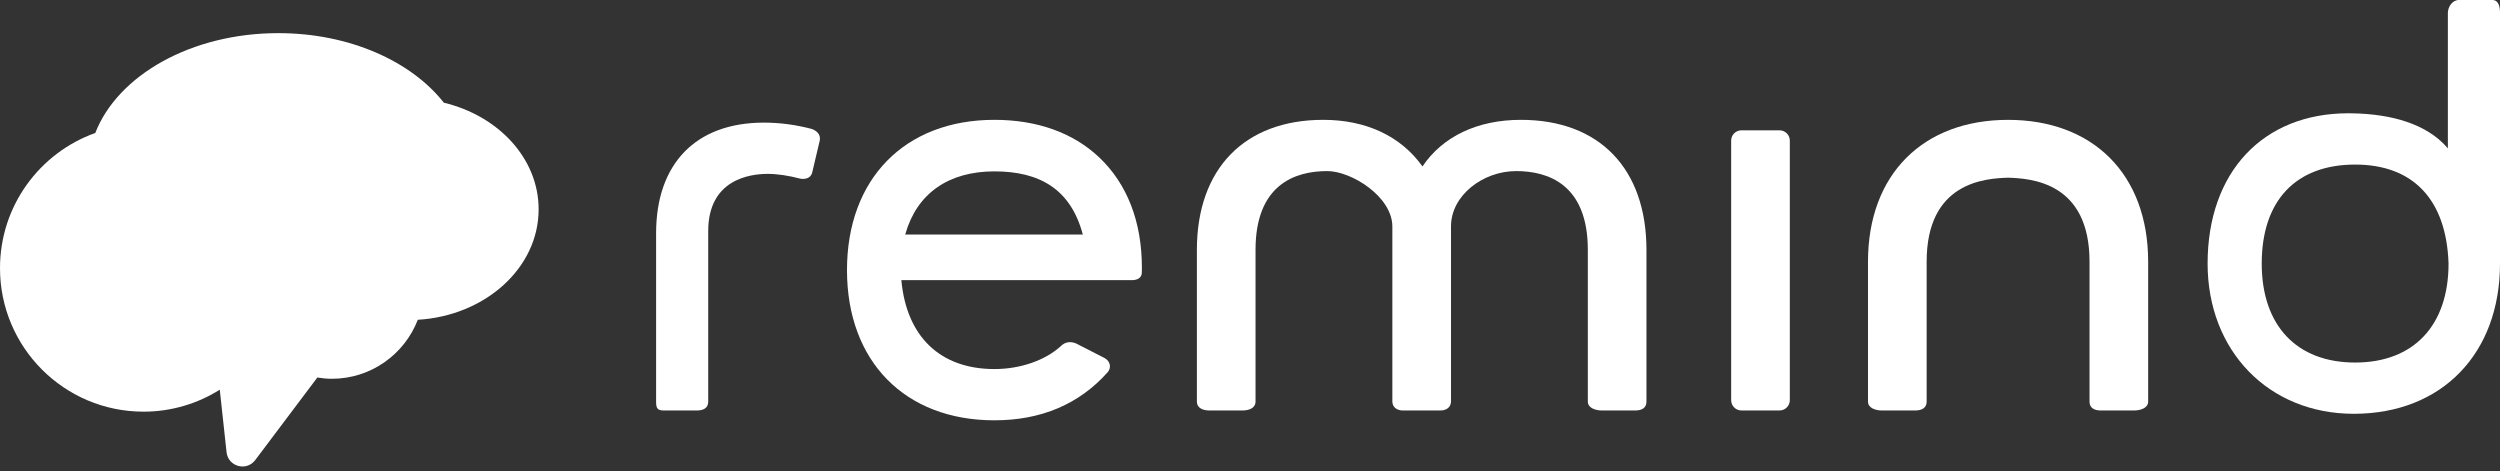 <svg width="122" height="23" viewBox="0 0 122 23" fill="none" xmlns="http://www.w3.org/2000/svg">
<rect x="0" y="0" width="122" height="23" fill="#333333" stroke="none"/>
<path fill-rule="evenodd" clip-rule="evenodd" d="M121.622 0H119.992C119.682 0 119.456 0.326 119.456 0.636V7.24C118.429 6.031 116.683 5.567 114.816 5.531C114.741 5.529 114.674 5.528 114.6 5.528C110.425 5.528 107.731 8.407 107.731 12.862C107.731 17.11 110.696 20.193 114.866 20.193C119.169 20.193 122 17.247 122 12.862V0.636C122 0.326 121.933 0 121.622 0ZM114.931 17.692C112.076 17.692 110.372 15.886 110.372 12.862C110.372 9.792 112.033 8.031 114.931 8.031C117.768 8.031 119.387 9.749 119.489 12.862C119.489 15.886 117.785 17.692 114.931 17.692Z" fill="white"/>
<path fill-rule="evenodd" clip-rule="evenodd" d="M48.528 5.848C44.157 5.848 41.333 8.726 41.333 13.18C41.333 17.633 44.157 20.511 48.528 20.511C50.815 20.511 52.676 19.719 54.065 18.152C54.147 18.049 54.18 17.925 54.159 17.804C54.135 17.675 54.051 17.559 53.92 17.481L52.52 16.764C52.233 16.64 51.97 16.689 51.77 16.889C51.001 17.591 49.789 18.01 48.528 18.01C45.886 18.01 44.239 16.432 43.986 13.672H55.221C55.462 13.672 55.676 13.596 55.717 13.359C55.723 13.321 55.724 13.069 55.724 13.066C55.725 10.818 55.005 8.973 53.642 7.681C52.358 6.466 50.59 5.848 48.528 5.848ZM44.175 11.446C44.176 11.441 44.178 11.435 44.179 11.429V11.428C44.181 11.422 44.183 11.416 44.185 11.41C44.75 9.436 46.292 8.363 48.528 8.363C50.724 8.363 52.25 9.221 52.842 11.446H44.175Z" fill="white"/>
<path d="M37.277 5.984C38.077 5.984 38.843 6.091 39.62 6.294C39.755 6.35 40.109 6.501 39.987 6.93L39.651 8.352C39.613 8.625 39.401 8.769 39.07 8.722C38.498 8.57 37.927 8.485 37.469 8.485C36.588 8.485 34.561 8.757 34.561 11.277V19.6C34.561 19.911 34.327 20.031 34.017 20.031H32.386C32.076 20.031 32.018 19.911 32.018 19.6V11.379C32.018 8.001 33.942 5.984 37.277 5.984Z" fill="white"/>
<path d="M86.839 6.359H84.984C84.706 6.359 84.481 6.584 84.481 6.862V19.529C84.481 19.806 84.706 20.031 84.984 20.031H86.839C87.117 20.031 87.343 19.806 87.343 19.529V6.862C87.343 6.584 87.117 6.359 86.839 6.359Z" fill="white"/>
<path d="M74.219 5.848C72.108 5.848 70.405 6.654 69.416 8.122C68.358 6.634 66.651 5.848 64.573 5.848C60.748 5.848 58.408 8.221 58.408 12.194V19.6C58.408 19.911 58.703 20.031 59.013 20.031H60.644C60.954 20.031 61.27 19.911 61.27 19.6V12.194C61.27 9.016 63.184 8.349 64.767 8.349C65.959 8.349 67.947 9.601 67.947 11.057V19.591C67.947 19.869 68.172 20.031 68.45 20.031H70.305C70.583 20.031 70.809 19.869 70.809 19.591V11.046C70.809 9.532 72.371 8.349 73.988 8.349C75.572 8.349 77.486 9.016 77.486 12.194V19.6C77.486 19.911 77.863 20.031 78.173 20.031H79.804C80.114 20.031 80.347 19.911 80.347 19.6V12.194C80.347 8.221 78.044 5.848 74.219 5.848Z" fill="white"/>
<path d="M91.158 12.772C91.158 8.502 93.85 5.85 97.994 5.849C102.137 5.85 104.83 8.502 104.83 12.772V19.6C104.83 19.911 104.457 20.031 104.147 20.031H102.516C102.206 20.031 101.969 19.911 101.969 19.6V12.772C101.969 8.874 99.102 8.709 97.994 8.671C96.886 8.709 94.02 8.874 94.02 12.772V19.6C94.02 19.911 93.777 20.031 93.467 20.031H91.836C91.526 20.031 91.158 19.911 91.158 19.6V12.772Z" fill="white"/>
<path fill-rule="evenodd" clip-rule="evenodd" d="M21.66 5.012C20.068 2.986 17.048 1.617 13.581 1.617C9.326 1.617 5.742 3.679 4.65 6.489C1.94 7.456 0 10.044 0 13.086C0 16.953 3.135 20.089 7.003 20.089C8.371 20.089 9.646 19.695 10.725 19.017L11.056 22.069C11.133 22.771 12.029 23.018 12.454 22.453L15.486 18.423C15.718 18.46 15.953 18.484 16.194 18.484C18.107 18.484 19.738 17.288 20.389 15.605C23.682 15.41 26.285 13.075 26.285 10.215C26.285 7.736 24.327 5.651 21.66 5.012Z" fill="white"/>
</svg>
